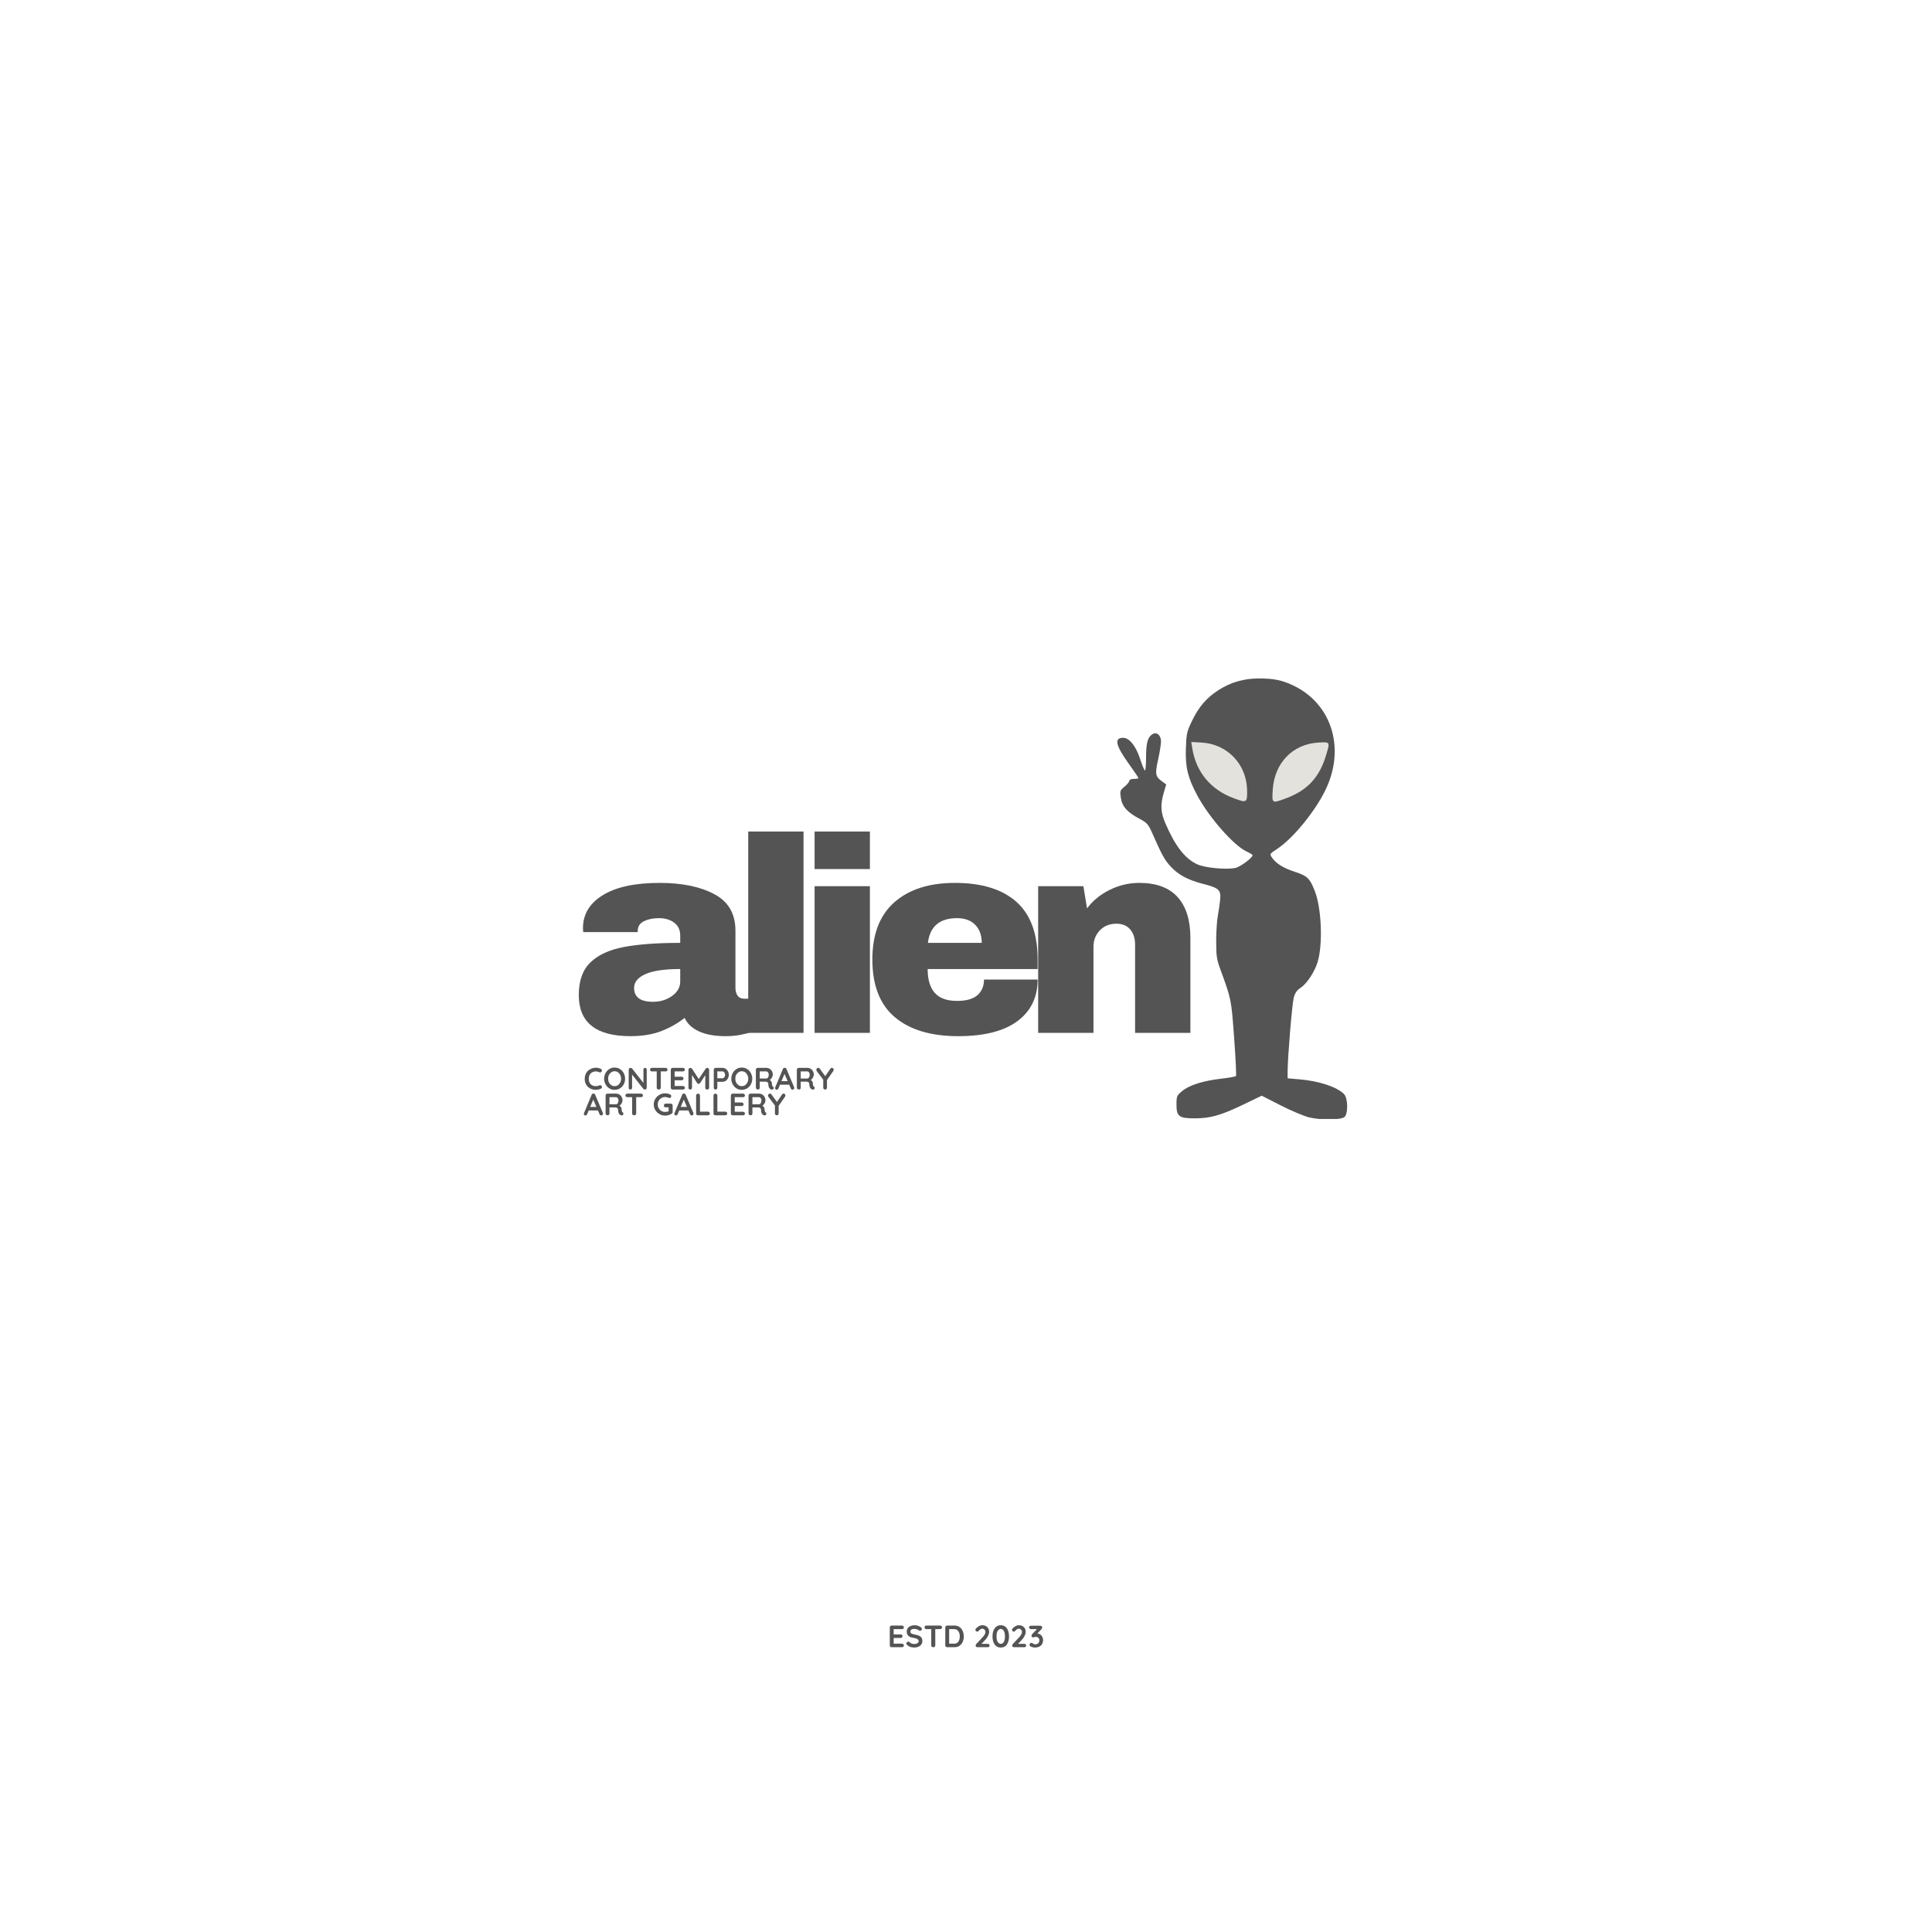 <svg xmlns="http://www.w3.org/2000/svg" xmlns:xlink="http://www.w3.org/1999/xlink" width="500" zoomAndPan="magnify" viewBox="0 0 375 375" height="500" preserveAspectRatio="xMidYMid meet" version="1.0"><defs><g/><clipPath id="352752e75d"><path d="M 216.184 131.688 L 261.934 131.688 L 261.934 217.188 L 216.184 217.188 Z M 216.184 131.688 " clip-rule="nonzero"/></clipPath></defs><g clip-path="url(#352752e75d)"><path fill="#545454" d="M 254.117 216.887 C 253.09 216.633 250.594 215.586 248.57 214.551 L 244.895 212.676 L 241.281 214.418 C 236.992 216.484 234.922 217.07 231.906 217.07 C 228.84 217.07 228.355 216.711 228.355 214.414 C 228.355 212.77 228.414 212.633 229.465 211.766 C 230.848 210.621 233.531 209.773 237.027 209.375 C 238.512 209.207 239.805 208.977 239.898 208.859 C 239.996 208.742 239.836 205.402 239.543 201.434 C 238.984 193.855 239.027 194.07 236.805 187.965 C 236.164 186.207 236.051 185.414 236.062 182.648 C 236.07 180.859 236.199 178.73 236.352 177.918 C 236.504 177.105 236.711 175.711 236.809 174.816 C 237.039 172.754 236.66 172.367 233.605 171.59 C 230.59 170.816 228.73 169.824 227.211 168.176 C 226.035 166.898 225.566 166.043 223.535 161.461 C 222.887 160.004 222.57 159.66 221.223 158.949 C 218.809 157.672 217.809 156.566 217.559 154.883 C 217.352 153.52 217.387 153.41 218.273 152.684 C 218.785 152.262 219.199 151.754 219.199 151.551 C 219.199 151.336 219.57 151.18 220.082 151.18 C 220.57 151.18 220.969 151.105 220.969 151.02 C 220.969 150.93 220.117 149.668 219.074 148.215 C 216.527 144.668 216.215 143.203 218 143.203 C 219.191 143.203 220.461 144.773 221.27 147.238 C 221.633 148.348 222.047 149.387 222.188 149.539 C 222.336 149.703 222.449 148.645 222.453 147.027 C 222.457 144.172 222.754 143.086 223.703 142.492 C 224.441 142.031 225.234 142.609 225.344 143.688 C 225.391 144.168 225.156 145.789 224.82 147.289 C 224.156 150.273 224.23 150.707 225.582 151.691 L 226.359 152.258 L 225.879 153.906 C 225.203 156.234 225.281 157.66 226.203 159.805 C 228.113 164.254 230.047 166.727 232.453 167.793 C 233.941 168.449 237.902 168.828 239.73 168.484 C 240.68 168.305 243.145 166.496 243.121 165.992 C 243.117 165.891 242.598 165.566 241.965 165.277 C 239.484 164.133 234.719 158.723 232.41 154.43 C 230.559 150.992 230.051 148.914 230.176 145.32 C 230.277 142.418 230.371 141.992 231.352 139.953 C 232.672 137.211 234.164 135.469 236.449 133.988 C 238.879 132.418 241.449 131.676 244.418 131.688 C 247.25 131.695 248.844 132.02 250.973 133.027 C 258.602 136.637 261.246 145.457 257.141 153.602 C 255 157.844 250.82 162.879 247.824 164.82 C 246.465 165.703 246.43 165.758 246.863 166.418 C 247.625 167.578 249.102 168.504 251.359 169.23 C 253.734 169.996 254.23 170.473 255.195 172.922 C 256.523 176.297 256.797 183.387 255.727 186.797 C 255.117 188.738 253.633 190.957 252.406 191.762 C 251.695 192.227 251.348 192.75 251.105 193.707 C 250.781 194.992 249.934 205.262 249.926 207.941 L 249.926 209.301 L 252.168 209.492 C 256.02 209.816 259.465 210.949 260.871 212.355 C 261.641 213.125 261.703 216.195 260.961 216.812 C 260.262 217.395 256.363 217.434 254.117 216.887 Z M 254.117 216.887 " fill-opacity="1" fill-rule="nonzero"/></g><path fill="#e4e2dd" d="M 242.059 153.344 C 241.965 148.34 238.219 144.422 233.262 144.133 L 231.223 144.016 L 231.418 145.23 C 232.156 149.848 234.977 153.258 239.434 154.922 C 242.012 155.887 242.102 155.832 242.059 153.344 Z M 249.547 154.98 C 253.785 153.41 256.117 150.895 257.426 146.473 C 258.168 143.973 258.191 144.004 255.898 144.133 C 250.902 144.418 247.355 148.094 247.035 153.32 C 246.871 155.98 246.859 155.973 249.547 154.977 Z M 249.547 154.98 " fill-opacity="1" fill-rule="nonzero"/><g fill="#545454" fill-opacity="1"><g transform="translate(110.733, 200.479)"><g><path d="M 17.297 -29.109 C 21.648 -29.109 25.191 -28.379 27.922 -26.922 C 30.648 -25.473 32.016 -23.113 32.016 -19.844 L 32.016 -8.734 C 32.016 -8.117 32.156 -7.613 32.438 -7.219 C 32.727 -6.82 33.164 -6.625 33.75 -6.625 L 35.688 -6.625 L 35.688 -0.438 C 35.582 -0.363 35.301 -0.242 34.844 -0.078 C 34.395 0.078 33.758 0.234 32.938 0.391 C 32.113 0.555 31.16 0.641 30.078 0.641 C 27.992 0.641 26.273 0.328 24.922 -0.297 C 23.578 -0.922 22.656 -1.789 22.156 -2.906 C 20.789 -1.832 19.266 -0.973 17.578 -0.328 C 15.891 0.316 13.91 0.641 11.641 0.641 C 4.953 0.641 1.609 -2.016 1.609 -7.328 C 1.609 -10.098 2.352 -12.207 3.844 -13.656 C 5.344 -15.113 7.492 -16.113 10.297 -16.656 C 13.098 -17.195 16.766 -17.469 21.297 -17.469 L 21.297 -18.859 C 21.297 -19.973 20.906 -20.816 20.125 -21.391 C 19.352 -21.973 18.359 -22.266 17.141 -22.266 C 16.023 -22.266 15.062 -22.066 14.25 -21.672 C 13.445 -21.273 13.047 -20.645 13.047 -19.781 L 13.047 -19.562 L 2.484 -19.562 C 2.441 -19.75 2.422 -20.004 2.422 -20.328 C 2.422 -23.016 3.707 -25.148 6.281 -26.734 C 8.852 -28.316 12.523 -29.109 17.297 -29.109 Z M 21.297 -12.391 C 18.234 -12.391 15.973 -12.055 14.516 -11.391 C 13.066 -10.734 12.344 -9.848 12.344 -8.734 C 12.344 -6.93 13.566 -6.031 16.016 -6.031 C 17.41 -6.031 18.641 -6.406 19.703 -7.156 C 20.766 -7.914 21.297 -8.852 21.297 -9.969 Z M 21.297 -12.391 "/></g></g></g><g fill="#545454" fill-opacity="1"><g transform="translate(141.62, 200.479)"><g><path d="M 3.609 0 L 3.609 -39.078 L 14.344 -39.078 L 14.344 0 Z M 3.609 0 "/></g></g></g><g fill="#545454" fill-opacity="1"><g transform="translate(154.503, 200.479)"><g><path d="M 3.609 -31.797 L 3.609 -39.078 L 14.344 -39.078 L 14.344 -31.797 Z M 3.609 0 L 3.609 -28.469 L 14.344 -28.469 L 14.344 0 Z M 3.609 0 "/></g></g></g><g fill="#545454" fill-opacity="1"><g transform="translate(167.386, 200.479)"><g><path d="M 17.953 -29.109 C 23.16 -29.109 27.141 -27.883 29.891 -25.438 C 32.641 -23 34.016 -19.266 34.016 -14.234 L 34.016 -12.391 L 12.672 -12.391 C 12.672 -10.348 13.129 -8.805 14.047 -7.766 C 14.961 -6.723 16.406 -6.203 18.375 -6.203 C 20.176 -6.203 21.5 -6.578 22.344 -7.328 C 23.188 -8.086 23.609 -9.094 23.609 -10.344 L 34.016 -10.344 C 34.016 -6.895 32.703 -4.203 30.078 -2.266 C 27.453 -0.328 23.625 0.641 18.594 0.641 C 13.312 0.641 9.211 -0.586 6.297 -3.047 C 3.391 -5.504 1.938 -9.234 1.938 -14.234 C 1.938 -19.117 3.352 -22.816 6.188 -25.328 C 9.031 -27.848 12.953 -29.109 17.953 -29.109 Z M 18.375 -22.266 C 15 -22.266 13.113 -20.664 12.719 -17.469 L 23.172 -17.469 C 23.172 -18.938 22.75 -20.102 21.906 -20.969 C 21.062 -21.832 19.883 -22.266 18.375 -22.266 Z M 18.375 -22.266 "/></g></g></g><g fill="#545454" fill-opacity="1"><g transform="translate(198.273, 200.479)"><g><path d="M 22.859 -29.109 C 26.16 -29.109 28.641 -28.191 30.297 -26.359 C 31.953 -24.523 32.781 -21.883 32.781 -18.438 L 32.781 0 L 22.047 0 L 22.047 -17.141 C 22.047 -18.359 21.727 -19.336 21.094 -20.078 C 20.469 -20.816 19.582 -21.188 18.438 -21.188 C 17.102 -21.188 16.023 -20.754 15.203 -19.891 C 14.379 -19.023 13.969 -17.961 13.969 -16.703 L 13.969 0 L 3.234 0 L 3.234 -28.469 L 12.016 -28.469 L 12.719 -24.156 C 13.832 -25.656 15.297 -26.852 17.109 -27.75 C 18.93 -28.656 20.848 -29.109 22.859 -29.109 Z M 22.859 -29.109 "/></g></g></g><g fill="#545454" fill-opacity="1"><g transform="translate(113.261, 211.477)"><g><path d="M 3.391 -4 C 3.492 -3.945 3.551 -3.863 3.562 -3.75 C 3.582 -3.633 3.555 -3.531 3.484 -3.438 C 3.43 -3.375 3.363 -3.336 3.281 -3.328 C 3.195 -3.316 3.113 -3.332 3.031 -3.375 C 2.938 -3.414 2.836 -3.445 2.734 -3.469 C 2.629 -3.5 2.52 -3.516 2.406 -3.516 C 2.188 -3.516 1.988 -3.477 1.812 -3.406 C 1.645 -3.344 1.5 -3.242 1.375 -3.109 C 1.258 -2.984 1.172 -2.832 1.109 -2.656 C 1.047 -2.488 1.016 -2.301 1.016 -2.094 C 1.016 -1.852 1.051 -1.641 1.125 -1.453 C 1.195 -1.273 1.297 -1.125 1.422 -1 C 1.547 -0.883 1.691 -0.797 1.859 -0.734 C 2.023 -0.68 2.207 -0.656 2.406 -0.656 C 2.508 -0.656 2.613 -0.664 2.719 -0.688 C 2.832 -0.707 2.938 -0.742 3.031 -0.797 C 3.113 -0.836 3.195 -0.852 3.281 -0.844 C 3.363 -0.832 3.43 -0.789 3.484 -0.719 C 3.566 -0.613 3.598 -0.508 3.578 -0.406 C 3.555 -0.301 3.492 -0.223 3.391 -0.172 C 3.285 -0.117 3.176 -0.078 3.062 -0.047 C 2.957 -0.016 2.848 0.008 2.734 0.031 C 2.629 0.051 2.52 0.062 2.406 0.062 C 2.113 0.062 1.836 0.016 1.578 -0.078 C 1.316 -0.172 1.086 -0.305 0.891 -0.484 C 0.691 -0.66 0.531 -0.883 0.406 -1.156 C 0.289 -1.426 0.234 -1.738 0.234 -2.094 C 0.234 -2.406 0.285 -2.691 0.391 -2.953 C 0.504 -3.211 0.656 -3.438 0.844 -3.625 C 1.039 -3.812 1.27 -3.957 1.531 -4.062 C 1.801 -4.176 2.094 -4.234 2.406 -4.234 C 2.57 -4.234 2.738 -4.211 2.906 -4.172 C 3.082 -4.129 3.242 -4.07 3.391 -4 Z M 3.391 -4 "/></g></g></g><g fill="#545454" fill-opacity="1"><g transform="translate(117.023, 211.477)"><g><path d="M 4.312 -2.094 C 4.312 -1.801 4.258 -1.523 4.156 -1.266 C 4.062 -1.004 3.922 -0.773 3.734 -0.578 C 3.555 -0.379 3.344 -0.223 3.094 -0.109 C 2.844 0.004 2.57 0.062 2.281 0.062 C 1.977 0.062 1.703 0.004 1.453 -0.109 C 1.211 -0.223 1 -0.379 0.812 -0.578 C 0.633 -0.773 0.492 -1.004 0.391 -1.266 C 0.285 -1.523 0.234 -1.801 0.234 -2.094 C 0.234 -2.395 0.285 -2.676 0.391 -2.938 C 0.492 -3.195 0.633 -3.426 0.812 -3.625 C 1 -3.82 1.211 -3.977 1.453 -4.094 C 1.703 -4.207 1.977 -4.266 2.281 -4.266 C 2.57 -4.266 2.844 -4.207 3.094 -4.094 C 3.344 -3.977 3.555 -3.82 3.734 -3.625 C 3.922 -3.426 4.062 -3.195 4.156 -2.938 C 4.258 -2.676 4.312 -2.395 4.312 -2.094 Z M 3.531 -2.094 C 3.531 -2.363 3.473 -2.609 3.359 -2.828 C 3.254 -3.047 3.109 -3.219 2.922 -3.344 C 2.734 -3.477 2.52 -3.547 2.281 -3.547 C 2.031 -3.547 1.812 -3.477 1.625 -3.344 C 1.438 -3.219 1.285 -3.047 1.172 -2.828 C 1.066 -2.617 1.016 -2.375 1.016 -2.094 C 1.016 -1.832 1.066 -1.594 1.172 -1.375 C 1.285 -1.156 1.438 -0.977 1.625 -0.844 C 1.812 -0.719 2.031 -0.656 2.281 -0.656 C 2.52 -0.656 2.734 -0.719 2.922 -0.844 C 3.109 -0.977 3.254 -1.156 3.359 -1.375 C 3.473 -1.594 3.531 -1.832 3.531 -2.094 Z M 3.531 -2.094 "/></g></g></g><g fill="#545454" fill-opacity="1"><g transform="translate(121.577, 211.477)"><g><path d="M 3.641 -4.203 C 3.734 -4.203 3.805 -4.172 3.859 -4.109 C 3.922 -4.047 3.953 -3.961 3.953 -3.859 L 3.953 -0.359 C 3.953 -0.254 3.914 -0.164 3.844 -0.094 C 3.781 -0.031 3.695 0 3.594 0 C 3.539 0 3.488 -0.004 3.438 -0.016 C 3.383 -0.035 3.344 -0.066 3.312 -0.109 L 0.953 -3.094 L 1.109 -3.188 L 1.109 -0.344 C 1.109 -0.238 1.078 -0.156 1.016 -0.094 C 0.953 -0.031 0.875 0 0.781 0 C 0.676 0 0.594 -0.031 0.531 -0.094 C 0.477 -0.156 0.453 -0.238 0.453 -0.344 L 0.453 -3.828 C 0.453 -3.93 0.484 -4.02 0.547 -4.094 C 0.617 -4.164 0.707 -4.203 0.812 -4.203 C 0.875 -4.203 0.93 -4.191 0.984 -4.172 C 1.047 -4.148 1.094 -4.113 1.125 -4.062 L 3.406 -1.156 L 3.312 -1.078 L 3.312 -3.859 C 3.312 -3.961 3.336 -4.047 3.391 -4.109 C 3.453 -4.172 3.535 -4.203 3.641 -4.203 Z M 3.641 -4.203 "/></g></g></g><g fill="#545454" fill-opacity="1"><g transform="translate(125.987, 211.477)"><g><path d="M 1.875 0 C 1.758 0 1.664 -0.031 1.594 -0.094 C 1.52 -0.164 1.484 -0.254 1.484 -0.359 L 1.484 -3.844 L 2.266 -3.844 L 2.266 -0.359 C 2.266 -0.254 2.227 -0.164 2.156 -0.094 C 2.082 -0.031 1.988 0 1.875 0 Z M 0.547 -3.516 C 0.441 -3.516 0.352 -3.547 0.281 -3.609 C 0.219 -3.672 0.188 -3.754 0.188 -3.859 C 0.188 -3.961 0.219 -4.047 0.281 -4.109 C 0.352 -4.172 0.441 -4.203 0.547 -4.203 L 3.203 -4.203 C 3.305 -4.203 3.395 -4.172 3.469 -4.109 C 3.539 -4.047 3.578 -3.961 3.578 -3.859 C 3.578 -3.754 3.539 -3.672 3.469 -3.609 C 3.395 -3.547 3.305 -3.516 3.203 -3.516 Z M 0.547 -3.516 "/></g></g></g><g fill="#545454" fill-opacity="1"><g transform="translate(129.743, 211.477)"><g><path d="M 0.812 -4.203 L 2.828 -4.203 C 2.93 -4.203 3.016 -4.164 3.078 -4.094 C 3.148 -4.031 3.188 -3.945 3.188 -3.844 C 3.188 -3.75 3.148 -3.672 3.078 -3.609 C 3.016 -3.547 2.93 -3.516 2.828 -3.516 L 1.141 -3.516 L 1.203 -3.609 L 1.203 -2.438 L 1.156 -2.484 L 2.562 -2.484 C 2.664 -2.484 2.75 -2.453 2.812 -2.391 C 2.883 -2.328 2.922 -2.242 2.922 -2.141 C 2.922 -2.035 2.883 -1.953 2.812 -1.891 C 2.75 -1.828 2.664 -1.797 2.562 -1.797 L 1.172 -1.797 L 1.203 -1.844 L 1.203 -0.641 L 1.156 -0.688 L 2.828 -0.688 C 2.93 -0.688 3.016 -0.648 3.078 -0.578 C 3.148 -0.516 3.188 -0.438 3.188 -0.344 C 3.188 -0.238 3.148 -0.156 3.078 -0.094 C 3.016 -0.031 2.93 0 2.828 0 L 0.812 0 C 0.707 0 0.617 -0.031 0.547 -0.094 C 0.484 -0.164 0.453 -0.254 0.453 -0.359 L 0.453 -3.828 C 0.453 -3.93 0.484 -4.02 0.547 -4.094 C 0.617 -4.164 0.707 -4.203 0.812 -4.203 Z M 0.812 -4.203 "/></g></g></g><g fill="#545454" fill-opacity="1"><g transform="translate(133.175, 211.477)"><g><path d="M 0.828 -4.203 C 0.879 -4.203 0.938 -4.188 1 -4.156 C 1.062 -4.125 1.109 -4.086 1.141 -4.047 L 2.609 -1.797 L 2.297 -1.812 L 3.797 -4.047 C 3.867 -4.148 3.969 -4.203 4.094 -4.203 C 4.188 -4.203 4.27 -4.164 4.344 -4.094 C 4.426 -4.031 4.469 -3.945 4.469 -3.844 L 4.469 -0.359 C 4.469 -0.254 4.43 -0.164 4.359 -0.094 C 4.297 -0.031 4.207 0 4.094 0 C 3.977 0 3.883 -0.031 3.812 -0.094 C 3.75 -0.164 3.719 -0.254 3.719 -0.359 L 3.719 -3.188 L 3.953 -3.141 L 2.719 -1.266 C 2.688 -1.223 2.645 -1.188 2.594 -1.156 C 2.539 -1.125 2.484 -1.109 2.422 -1.109 C 2.367 -1.109 2.316 -1.125 2.266 -1.156 C 2.211 -1.188 2.164 -1.223 2.125 -1.266 L 0.984 -3.078 L 1.141 -3.406 L 1.141 -0.359 C 1.141 -0.254 1.109 -0.164 1.047 -0.094 C 0.984 -0.031 0.898 0 0.797 0 C 0.691 0 0.609 -0.031 0.547 -0.094 C 0.484 -0.164 0.453 -0.254 0.453 -0.359 L 0.453 -3.844 C 0.453 -3.938 0.488 -4.02 0.562 -4.094 C 0.633 -4.164 0.723 -4.203 0.828 -4.203 Z M 0.828 -4.203 "/></g></g></g><g fill="#545454" fill-opacity="1"><g transform="translate(138.089, 211.477)"><g><path d="M 2.188 -4.203 C 2.395 -4.203 2.586 -4.141 2.766 -4.016 C 2.953 -3.898 3.098 -3.738 3.203 -3.531 C 3.316 -3.332 3.375 -3.102 3.375 -2.844 C 3.375 -2.602 3.316 -2.379 3.203 -2.172 C 3.098 -1.961 2.953 -1.797 2.766 -1.672 C 2.586 -1.555 2.395 -1.5 2.188 -1.5 L 1.078 -1.5 L 1.141 -1.609 L 1.141 -0.359 C 1.141 -0.254 1.109 -0.164 1.047 -0.094 C 0.984 -0.031 0.898 0 0.797 0 C 0.691 0 0.609 -0.031 0.547 -0.094 C 0.484 -0.164 0.453 -0.254 0.453 -0.359 L 0.453 -3.828 C 0.453 -3.93 0.484 -4.02 0.547 -4.094 C 0.617 -4.164 0.707 -4.203 0.812 -4.203 Z M 2.188 -2.188 C 2.258 -2.188 2.332 -2.219 2.406 -2.281 C 2.477 -2.344 2.535 -2.426 2.578 -2.531 C 2.629 -2.633 2.656 -2.738 2.656 -2.844 C 2.656 -2.969 2.629 -3.078 2.578 -3.172 C 2.535 -3.273 2.477 -3.359 2.406 -3.422 C 2.332 -3.484 2.258 -3.516 2.188 -3.516 L 1.062 -3.516 L 1.141 -3.625 L 1.141 -2.094 L 1.078 -2.188 Z M 2.188 -2.188 "/></g></g></g><g fill="#545454" fill-opacity="1"><g transform="translate(141.707, 211.477)"><g><path d="M 4.312 -2.094 C 4.312 -1.801 4.258 -1.523 4.156 -1.266 C 4.062 -1.004 3.922 -0.773 3.734 -0.578 C 3.555 -0.379 3.344 -0.223 3.094 -0.109 C 2.844 0.004 2.57 0.062 2.281 0.062 C 1.977 0.062 1.703 0.004 1.453 -0.109 C 1.211 -0.223 1 -0.379 0.812 -0.578 C 0.633 -0.773 0.492 -1.004 0.391 -1.266 C 0.285 -1.523 0.234 -1.801 0.234 -2.094 C 0.234 -2.395 0.285 -2.676 0.391 -2.938 C 0.492 -3.195 0.633 -3.426 0.812 -3.625 C 1 -3.82 1.211 -3.977 1.453 -4.094 C 1.703 -4.207 1.977 -4.266 2.281 -4.266 C 2.57 -4.266 2.844 -4.207 3.094 -4.094 C 3.344 -3.977 3.555 -3.82 3.734 -3.625 C 3.922 -3.426 4.062 -3.195 4.156 -2.938 C 4.258 -2.676 4.312 -2.395 4.312 -2.094 Z M 3.531 -2.094 C 3.531 -2.363 3.473 -2.609 3.359 -2.828 C 3.254 -3.047 3.109 -3.219 2.922 -3.344 C 2.734 -3.477 2.52 -3.547 2.281 -3.547 C 2.031 -3.547 1.812 -3.477 1.625 -3.344 C 1.438 -3.219 1.285 -3.047 1.172 -2.828 C 1.066 -2.617 1.016 -2.375 1.016 -2.094 C 1.016 -1.832 1.066 -1.594 1.172 -1.375 C 1.285 -1.156 1.438 -0.977 1.625 -0.844 C 1.812 -0.719 2.031 -0.656 2.281 -0.656 C 2.52 -0.656 2.734 -0.719 2.922 -0.844 C 3.109 -0.977 3.254 -1.156 3.359 -1.375 C 3.473 -1.594 3.531 -1.832 3.531 -2.094 Z M 3.531 -2.094 "/></g></g></g><g fill="#545454" fill-opacity="1"><g transform="translate(146.261, 211.477)"><g><path d="M 0.875 0 C 0.77 0 0.672 -0.031 0.578 -0.094 C 0.492 -0.164 0.453 -0.254 0.453 -0.359 L 0.453 -3.828 C 0.453 -3.93 0.484 -4.02 0.547 -4.094 C 0.617 -4.164 0.707 -4.203 0.812 -4.203 L 2.547 -4.203 C 2.754 -4.203 2.945 -4.145 3.125 -4.031 C 3.312 -3.926 3.457 -3.773 3.562 -3.578 C 3.676 -3.379 3.734 -3.156 3.734 -2.906 C 3.734 -2.758 3.703 -2.613 3.641 -2.469 C 3.578 -2.32 3.492 -2.191 3.391 -2.078 C 3.285 -1.961 3.164 -1.875 3.031 -1.812 L 3.047 -1.938 C 3.148 -1.883 3.238 -1.816 3.312 -1.734 C 3.395 -1.648 3.457 -1.562 3.5 -1.469 C 3.539 -1.375 3.562 -1.27 3.562 -1.156 C 3.582 -1.062 3.594 -0.973 3.594 -0.891 C 3.602 -0.816 3.617 -0.754 3.641 -0.703 C 3.66 -0.648 3.695 -0.613 3.75 -0.594 C 3.832 -0.539 3.883 -0.461 3.906 -0.359 C 3.926 -0.266 3.906 -0.18 3.844 -0.109 C 3.801 -0.055 3.742 -0.02 3.672 0 C 3.598 0.008 3.523 0.008 3.453 0 C 3.391 -0.02 3.336 -0.039 3.297 -0.062 C 3.234 -0.102 3.164 -0.16 3.094 -0.234 C 3.031 -0.316 2.977 -0.422 2.938 -0.547 C 2.895 -0.68 2.875 -0.852 2.875 -1.062 C 2.875 -1.125 2.859 -1.188 2.828 -1.25 C 2.805 -1.312 2.77 -1.363 2.719 -1.406 C 2.676 -1.445 2.617 -1.477 2.547 -1.5 C 2.484 -1.52 2.41 -1.531 2.328 -1.531 L 1.109 -1.531 L 1.203 -1.672 L 1.203 -0.359 C 1.203 -0.254 1.172 -0.164 1.109 -0.094 C 1.055 -0.031 0.977 0 0.875 0 Z M 1.109 -2.141 L 2.516 -2.141 C 2.586 -2.141 2.656 -2.172 2.719 -2.234 C 2.789 -2.305 2.848 -2.398 2.891 -2.516 C 2.93 -2.629 2.953 -2.754 2.953 -2.891 C 2.953 -3.066 2.906 -3.211 2.812 -3.328 C 2.719 -3.453 2.617 -3.516 2.516 -3.516 L 1.125 -3.516 L 1.203 -3.703 L 1.203 -2 Z M 1.109 -2.141 "/></g></g></g><g fill="#545454" fill-opacity="1"><g transform="translate(150.383, 211.477)"><g><path d="M 1.984 -3.266 L 0.703 -0.203 C 0.672 -0.129 0.625 -0.07 0.562 -0.031 C 0.508 0.008 0.445 0.031 0.375 0.031 C 0.27 0.031 0.191 0 0.141 -0.062 C 0.086 -0.125 0.062 -0.195 0.062 -0.281 C 0.062 -0.32 0.066 -0.359 0.078 -0.391 L 1.578 -3.984 C 1.609 -4.066 1.656 -4.129 1.719 -4.172 C 1.781 -4.211 1.852 -4.227 1.938 -4.219 C 2.008 -4.219 2.07 -4.195 2.125 -4.156 C 2.188 -4.113 2.234 -4.055 2.266 -3.984 L 3.75 -0.469 C 3.77 -0.414 3.781 -0.367 3.781 -0.328 C 3.781 -0.211 3.742 -0.125 3.672 -0.062 C 3.598 0 3.52 0.031 3.438 0.031 C 3.363 0.031 3.297 0.008 3.234 -0.031 C 3.18 -0.082 3.141 -0.145 3.109 -0.219 L 1.812 -3.219 Z M 0.875 -0.938 L 1.219 -1.625 L 2.828 -1.625 L 2.953 -0.938 Z M 0.875 -0.938 "/></g></g></g><g fill="#545454" fill-opacity="1"><g transform="translate(154.217, 211.477)"><g><path d="M 0.875 0 C 0.77 0 0.672 -0.031 0.578 -0.094 C 0.492 -0.164 0.453 -0.254 0.453 -0.359 L 0.453 -3.828 C 0.453 -3.93 0.484 -4.02 0.547 -4.094 C 0.617 -4.164 0.707 -4.203 0.812 -4.203 L 2.547 -4.203 C 2.754 -4.203 2.945 -4.145 3.125 -4.031 C 3.312 -3.926 3.457 -3.773 3.562 -3.578 C 3.676 -3.379 3.734 -3.156 3.734 -2.906 C 3.734 -2.758 3.703 -2.613 3.641 -2.469 C 3.578 -2.32 3.492 -2.191 3.391 -2.078 C 3.285 -1.961 3.164 -1.875 3.031 -1.812 L 3.047 -1.938 C 3.148 -1.883 3.238 -1.816 3.312 -1.734 C 3.395 -1.648 3.457 -1.562 3.5 -1.469 C 3.539 -1.375 3.562 -1.27 3.562 -1.156 C 3.582 -1.062 3.594 -0.973 3.594 -0.891 C 3.602 -0.816 3.617 -0.754 3.641 -0.703 C 3.66 -0.648 3.695 -0.613 3.75 -0.594 C 3.832 -0.539 3.883 -0.461 3.906 -0.359 C 3.926 -0.266 3.906 -0.18 3.844 -0.109 C 3.801 -0.055 3.742 -0.02 3.672 0 C 3.598 0.008 3.523 0.008 3.453 0 C 3.391 -0.02 3.336 -0.039 3.297 -0.062 C 3.234 -0.102 3.164 -0.16 3.094 -0.234 C 3.031 -0.316 2.977 -0.422 2.938 -0.547 C 2.895 -0.68 2.875 -0.852 2.875 -1.062 C 2.875 -1.125 2.859 -1.188 2.828 -1.25 C 2.805 -1.312 2.77 -1.363 2.719 -1.406 C 2.676 -1.445 2.617 -1.477 2.547 -1.5 C 2.484 -1.52 2.41 -1.531 2.328 -1.531 L 1.109 -1.531 L 1.203 -1.672 L 1.203 -0.359 C 1.203 -0.254 1.172 -0.164 1.109 -0.094 C 1.055 -0.031 0.977 0 0.875 0 Z M 1.109 -2.141 L 2.516 -2.141 C 2.586 -2.141 2.656 -2.172 2.719 -2.234 C 2.789 -2.305 2.848 -2.398 2.891 -2.516 C 2.93 -2.629 2.953 -2.754 2.953 -2.891 C 2.953 -3.066 2.906 -3.211 2.812 -3.328 C 2.719 -3.453 2.617 -3.516 2.516 -3.516 L 1.125 -3.516 L 1.203 -3.703 L 1.203 -2 Z M 1.109 -2.141 "/></g></g></g><g fill="#545454" fill-opacity="1"><g transform="translate(158.339, 211.477)"><g><path d="M 3.125 -4.219 C 3.219 -4.219 3.301 -4.18 3.375 -4.109 C 3.445 -4.047 3.484 -3.957 3.484 -3.844 C 3.484 -3.812 3.477 -3.773 3.469 -3.734 C 3.457 -3.691 3.441 -3.656 3.422 -3.625 L 2.062 -1.672 L 2.172 -2.094 L 2.172 -0.359 C 2.172 -0.254 2.133 -0.164 2.062 -0.094 C 1.988 -0.031 1.906 0 1.812 0 C 1.719 0 1.633 -0.031 1.562 -0.094 C 1.488 -0.164 1.453 -0.254 1.453 -0.359 L 1.453 -2.047 L 1.5 -1.844 L 0.203 -3.562 C 0.172 -3.613 0.145 -3.664 0.125 -3.719 C 0.113 -3.77 0.109 -3.816 0.109 -3.859 C 0.109 -3.961 0.148 -4.047 0.234 -4.109 C 0.316 -4.18 0.398 -4.219 0.484 -4.219 C 0.598 -4.219 0.695 -4.16 0.781 -4.047 L 1.938 -2.453 L 1.766 -2.484 L 2.828 -4.031 C 2.91 -4.156 3.008 -4.219 3.125 -4.219 Z M 3.125 -4.219 "/></g></g></g><g fill="#545454" fill-opacity="1"><g transform="translate(113.261, 216.477)"><g><path d="M 1.984 -3.266 L 0.703 -0.203 C 0.672 -0.129 0.625 -0.07 0.562 -0.031 C 0.508 0.008 0.445 0.031 0.375 0.031 C 0.27 0.031 0.191 0 0.141 -0.062 C 0.086 -0.125 0.062 -0.195 0.062 -0.281 C 0.062 -0.32 0.066 -0.359 0.078 -0.391 L 1.578 -3.984 C 1.609 -4.066 1.656 -4.129 1.719 -4.172 C 1.781 -4.211 1.852 -4.227 1.938 -4.219 C 2.008 -4.219 2.07 -4.195 2.125 -4.156 C 2.188 -4.113 2.234 -4.055 2.266 -3.984 L 3.75 -0.469 C 3.77 -0.414 3.781 -0.367 3.781 -0.328 C 3.781 -0.211 3.742 -0.125 3.672 -0.062 C 3.598 0 3.52 0.031 3.438 0.031 C 3.363 0.031 3.297 0.008 3.234 -0.031 C 3.18 -0.082 3.141 -0.145 3.109 -0.219 L 1.812 -3.219 Z M 0.875 -0.938 L 1.219 -1.625 L 2.828 -1.625 L 2.953 -0.938 Z M 0.875 -0.938 "/></g></g></g><g fill="#545454" fill-opacity="1"><g transform="translate(117.095, 216.477)"><g><path d="M 0.875 0 C 0.77 0 0.672 -0.031 0.578 -0.094 C 0.492 -0.164 0.453 -0.254 0.453 -0.359 L 0.453 -3.828 C 0.453 -3.93 0.484 -4.02 0.547 -4.094 C 0.617 -4.164 0.707 -4.203 0.812 -4.203 L 2.547 -4.203 C 2.754 -4.203 2.945 -4.145 3.125 -4.031 C 3.312 -3.926 3.457 -3.773 3.562 -3.578 C 3.676 -3.379 3.734 -3.156 3.734 -2.906 C 3.734 -2.758 3.703 -2.613 3.641 -2.469 C 3.578 -2.32 3.492 -2.191 3.391 -2.078 C 3.285 -1.961 3.164 -1.875 3.031 -1.812 L 3.047 -1.938 C 3.148 -1.883 3.238 -1.816 3.312 -1.734 C 3.395 -1.648 3.457 -1.562 3.5 -1.469 C 3.539 -1.375 3.562 -1.27 3.562 -1.156 C 3.582 -1.062 3.594 -0.973 3.594 -0.891 C 3.602 -0.816 3.617 -0.754 3.641 -0.703 C 3.66 -0.648 3.695 -0.613 3.75 -0.594 C 3.832 -0.539 3.883 -0.461 3.906 -0.359 C 3.926 -0.266 3.906 -0.18 3.844 -0.109 C 3.801 -0.055 3.742 -0.02 3.672 0 C 3.598 0.008 3.523 0.008 3.453 0 C 3.391 -0.02 3.336 -0.039 3.297 -0.062 C 3.234 -0.102 3.164 -0.16 3.094 -0.234 C 3.031 -0.316 2.977 -0.422 2.938 -0.547 C 2.895 -0.68 2.875 -0.852 2.875 -1.062 C 2.875 -1.125 2.859 -1.188 2.828 -1.25 C 2.805 -1.312 2.77 -1.363 2.719 -1.406 C 2.676 -1.445 2.617 -1.477 2.547 -1.5 C 2.484 -1.52 2.41 -1.531 2.328 -1.531 L 1.109 -1.531 L 1.203 -1.672 L 1.203 -0.359 C 1.203 -0.254 1.172 -0.164 1.109 -0.094 C 1.055 -0.031 0.977 0 0.875 0 Z M 1.109 -2.141 L 2.516 -2.141 C 2.586 -2.141 2.656 -2.172 2.719 -2.234 C 2.789 -2.305 2.848 -2.398 2.891 -2.516 C 2.93 -2.629 2.953 -2.754 2.953 -2.891 C 2.953 -3.066 2.906 -3.211 2.812 -3.328 C 2.719 -3.453 2.617 -3.516 2.516 -3.516 L 1.125 -3.516 L 1.203 -3.703 L 1.203 -2 Z M 1.109 -2.141 "/></g></g></g><g fill="#545454" fill-opacity="1"><g transform="translate(121.217, 216.477)"><g><path d="M 1.875 0 C 1.758 0 1.664 -0.031 1.594 -0.094 C 1.52 -0.164 1.484 -0.254 1.484 -0.359 L 1.484 -3.844 L 2.266 -3.844 L 2.266 -0.359 C 2.266 -0.254 2.227 -0.164 2.156 -0.094 C 2.082 -0.031 1.988 0 1.875 0 Z M 0.547 -3.516 C 0.441 -3.516 0.352 -3.547 0.281 -3.609 C 0.219 -3.672 0.188 -3.754 0.188 -3.859 C 0.188 -3.961 0.219 -4.047 0.281 -4.109 C 0.352 -4.172 0.441 -4.203 0.547 -4.203 L 3.203 -4.203 C 3.305 -4.203 3.395 -4.172 3.469 -4.109 C 3.539 -4.047 3.578 -3.961 3.578 -3.859 C 3.578 -3.754 3.539 -3.672 3.469 -3.609 C 3.395 -3.547 3.305 -3.516 3.203 -3.516 Z M 0.547 -3.516 "/></g></g></g><g fill="#545454" fill-opacity="1"><g transform="translate(124.973, 216.477)"><g/></g></g><g fill="#545454" fill-opacity="1"><g transform="translate(126.653, 216.477)"><g><path d="M 2.438 0.062 C 2.125 0.062 1.836 0.004 1.578 -0.109 C 1.316 -0.223 1.082 -0.379 0.875 -0.578 C 0.676 -0.773 0.52 -1.004 0.406 -1.266 C 0.289 -1.523 0.234 -1.801 0.234 -2.094 C 0.234 -2.395 0.289 -2.676 0.406 -2.938 C 0.52 -3.195 0.676 -3.426 0.875 -3.625 C 1.082 -3.82 1.316 -3.977 1.578 -4.094 C 1.836 -4.207 2.125 -4.266 2.438 -4.266 C 2.625 -4.266 2.801 -4.242 2.969 -4.203 C 3.145 -4.16 3.312 -4.098 3.469 -4.016 C 3.52 -3.984 3.562 -3.941 3.594 -3.891 C 3.625 -3.836 3.641 -3.781 3.641 -3.719 C 3.641 -3.625 3.609 -3.539 3.547 -3.469 C 3.484 -3.395 3.398 -3.359 3.297 -3.359 C 3.266 -3.359 3.234 -3.359 3.203 -3.359 C 3.172 -3.367 3.141 -3.383 3.109 -3.406 C 3.004 -3.445 2.895 -3.477 2.781 -3.5 C 2.664 -3.531 2.551 -3.547 2.438 -3.547 C 2.176 -3.547 1.938 -3.477 1.719 -3.344 C 1.5 -3.219 1.328 -3.047 1.203 -2.828 C 1.078 -2.609 1.016 -2.363 1.016 -2.094 C 1.016 -1.832 1.078 -1.594 1.203 -1.375 C 1.328 -1.156 1.5 -0.977 1.719 -0.844 C 1.938 -0.719 2.176 -0.656 2.438 -0.656 C 2.551 -0.656 2.68 -0.664 2.828 -0.688 C 2.973 -0.719 3.094 -0.754 3.188 -0.797 L 3.125 -0.609 L 3.125 -1.641 L 3.234 -1.547 L 2.562 -1.547 C 2.457 -1.547 2.367 -1.578 2.297 -1.641 C 2.234 -1.711 2.203 -1.801 2.203 -1.906 C 2.203 -2.008 2.234 -2.094 2.297 -2.156 C 2.367 -2.227 2.457 -2.266 2.562 -2.266 L 3.547 -2.266 C 3.648 -2.266 3.734 -2.227 3.797 -2.156 C 3.867 -2.094 3.906 -2.008 3.906 -1.906 L 3.906 -0.625 C 3.906 -0.551 3.883 -0.488 3.844 -0.438 C 3.812 -0.383 3.77 -0.344 3.719 -0.312 C 3.531 -0.195 3.328 -0.102 3.109 -0.031 C 2.898 0.031 2.676 0.062 2.438 0.062 Z M 2.438 0.062 "/></g></g></g><g fill="#545454" fill-opacity="1"><g transform="translate(130.829, 216.477)"><g><path d="M 1.984 -3.266 L 0.703 -0.203 C 0.672 -0.129 0.625 -0.07 0.562 -0.031 C 0.508 0.008 0.445 0.031 0.375 0.031 C 0.27 0.031 0.191 0 0.141 -0.062 C 0.086 -0.125 0.062 -0.195 0.062 -0.281 C 0.062 -0.32 0.066 -0.359 0.078 -0.391 L 1.578 -3.984 C 1.609 -4.066 1.656 -4.129 1.719 -4.172 C 1.781 -4.211 1.852 -4.227 1.938 -4.219 C 2.008 -4.219 2.07 -4.195 2.125 -4.156 C 2.188 -4.113 2.234 -4.055 2.266 -3.984 L 3.75 -0.469 C 3.77 -0.414 3.781 -0.367 3.781 -0.328 C 3.781 -0.211 3.742 -0.125 3.672 -0.062 C 3.598 0 3.52 0.031 3.438 0.031 C 3.363 0.031 3.297 0.008 3.234 -0.031 C 3.18 -0.082 3.141 -0.145 3.109 -0.219 L 1.812 -3.219 Z M 0.875 -0.938 L 1.219 -1.625 L 2.828 -1.625 L 2.953 -0.938 Z M 0.875 -0.938 "/></g></g></g><g fill="#545454" fill-opacity="1"><g transform="translate(134.663, 216.477)"><g><path d="M 2.766 -0.703 C 2.867 -0.703 2.953 -0.664 3.016 -0.594 C 3.086 -0.531 3.125 -0.445 3.125 -0.344 C 3.125 -0.25 3.086 -0.164 3.016 -0.094 C 2.953 -0.031 2.867 0 2.766 0 L 0.812 0 C 0.707 0 0.617 -0.031 0.547 -0.094 C 0.484 -0.164 0.453 -0.254 0.453 -0.359 L 0.453 -3.828 C 0.453 -3.93 0.488 -4.02 0.562 -4.094 C 0.633 -4.164 0.723 -4.203 0.828 -4.203 C 0.93 -4.203 1.02 -4.164 1.094 -4.094 C 1.164 -4.02 1.203 -3.93 1.203 -3.828 L 1.203 -0.594 L 1.062 -0.703 Z M 2.766 -0.703 "/></g></g></g><g fill="#545454" fill-opacity="1"><g transform="translate(138.035, 216.477)"><g><path d="M 2.766 -0.703 C 2.867 -0.703 2.953 -0.664 3.016 -0.594 C 3.086 -0.531 3.125 -0.445 3.125 -0.344 C 3.125 -0.25 3.086 -0.164 3.016 -0.094 C 2.953 -0.031 2.867 0 2.766 0 L 0.812 0 C 0.707 0 0.617 -0.031 0.547 -0.094 C 0.484 -0.164 0.453 -0.254 0.453 -0.359 L 0.453 -3.828 C 0.453 -3.93 0.488 -4.02 0.562 -4.094 C 0.633 -4.164 0.723 -4.203 0.828 -4.203 C 0.93 -4.203 1.02 -4.164 1.094 -4.094 C 1.164 -4.02 1.203 -3.93 1.203 -3.828 L 1.203 -0.594 L 1.062 -0.703 Z M 2.766 -0.703 "/></g></g></g><g fill="#545454" fill-opacity="1"><g transform="translate(141.407, 216.477)"><g><path d="M 0.812 -4.203 L 2.828 -4.203 C 2.93 -4.203 3.016 -4.164 3.078 -4.094 C 3.148 -4.031 3.188 -3.945 3.188 -3.844 C 3.188 -3.75 3.148 -3.672 3.078 -3.609 C 3.016 -3.547 2.93 -3.516 2.828 -3.516 L 1.141 -3.516 L 1.203 -3.609 L 1.203 -2.438 L 1.156 -2.484 L 2.562 -2.484 C 2.664 -2.484 2.75 -2.453 2.812 -2.391 C 2.883 -2.328 2.922 -2.242 2.922 -2.141 C 2.922 -2.035 2.883 -1.953 2.812 -1.891 C 2.75 -1.828 2.664 -1.797 2.562 -1.797 L 1.172 -1.797 L 1.203 -1.844 L 1.203 -0.641 L 1.156 -0.688 L 2.828 -0.688 C 2.93 -0.688 3.016 -0.648 3.078 -0.578 C 3.148 -0.516 3.188 -0.438 3.188 -0.344 C 3.188 -0.238 3.148 -0.156 3.078 -0.094 C 3.016 -0.031 2.93 0 2.828 0 L 0.812 0 C 0.707 0 0.617 -0.031 0.547 -0.094 C 0.484 -0.164 0.453 -0.254 0.453 -0.359 L 0.453 -3.828 C 0.453 -3.93 0.484 -4.02 0.547 -4.094 C 0.617 -4.164 0.707 -4.203 0.812 -4.203 Z M 0.812 -4.203 "/></g></g></g><g fill="#545454" fill-opacity="1"><g transform="translate(144.839, 216.477)"><g><path d="M 0.875 0 C 0.77 0 0.672 -0.031 0.578 -0.094 C 0.492 -0.164 0.453 -0.254 0.453 -0.359 L 0.453 -3.828 C 0.453 -3.93 0.484 -4.02 0.547 -4.094 C 0.617 -4.164 0.707 -4.203 0.812 -4.203 L 2.547 -4.203 C 2.754 -4.203 2.945 -4.145 3.125 -4.031 C 3.312 -3.926 3.457 -3.773 3.562 -3.578 C 3.676 -3.379 3.734 -3.156 3.734 -2.906 C 3.734 -2.758 3.703 -2.613 3.641 -2.469 C 3.578 -2.32 3.492 -2.191 3.391 -2.078 C 3.285 -1.961 3.164 -1.875 3.031 -1.812 L 3.047 -1.938 C 3.148 -1.883 3.238 -1.816 3.312 -1.734 C 3.395 -1.648 3.457 -1.562 3.5 -1.469 C 3.539 -1.375 3.562 -1.27 3.562 -1.156 C 3.582 -1.062 3.594 -0.973 3.594 -0.891 C 3.602 -0.816 3.617 -0.754 3.641 -0.703 C 3.66 -0.648 3.695 -0.613 3.75 -0.594 C 3.832 -0.539 3.883 -0.461 3.906 -0.359 C 3.926 -0.266 3.906 -0.18 3.844 -0.109 C 3.801 -0.055 3.742 -0.02 3.672 0 C 3.598 0.008 3.523 0.008 3.453 0 C 3.391 -0.02 3.336 -0.039 3.297 -0.062 C 3.234 -0.102 3.164 -0.16 3.094 -0.234 C 3.031 -0.316 2.977 -0.422 2.938 -0.547 C 2.895 -0.68 2.875 -0.852 2.875 -1.062 C 2.875 -1.125 2.859 -1.188 2.828 -1.25 C 2.805 -1.312 2.77 -1.363 2.719 -1.406 C 2.676 -1.445 2.617 -1.477 2.547 -1.5 C 2.484 -1.52 2.41 -1.531 2.328 -1.531 L 1.109 -1.531 L 1.203 -1.672 L 1.203 -0.359 C 1.203 -0.254 1.172 -0.164 1.109 -0.094 C 1.055 -0.031 0.977 0 0.875 0 Z M 1.109 -2.141 L 2.516 -2.141 C 2.586 -2.141 2.656 -2.172 2.719 -2.234 C 2.789 -2.305 2.848 -2.398 2.891 -2.516 C 2.93 -2.629 2.953 -2.754 2.953 -2.891 C 2.953 -3.066 2.906 -3.211 2.812 -3.328 C 2.719 -3.453 2.617 -3.516 2.516 -3.516 L 1.125 -3.516 L 1.203 -3.703 L 1.203 -2 Z M 1.109 -2.141 "/></g></g></g><g fill="#545454" fill-opacity="1"><g transform="translate(148.961, 216.477)"><g><path d="M 3.125 -4.219 C 3.219 -4.219 3.301 -4.18 3.375 -4.109 C 3.445 -4.047 3.484 -3.957 3.484 -3.844 C 3.484 -3.812 3.477 -3.773 3.469 -3.734 C 3.457 -3.691 3.441 -3.656 3.422 -3.625 L 2.062 -1.672 L 2.172 -2.094 L 2.172 -0.359 C 2.172 -0.254 2.133 -0.164 2.062 -0.094 C 1.988 -0.031 1.906 0 1.812 0 C 1.719 0 1.633 -0.031 1.562 -0.094 C 1.488 -0.164 1.453 -0.254 1.453 -0.359 L 1.453 -2.047 L 1.5 -1.844 L 0.203 -3.562 C 0.172 -3.613 0.145 -3.664 0.125 -3.719 C 0.113 -3.77 0.109 -3.816 0.109 -3.859 C 0.109 -3.961 0.148 -4.047 0.234 -4.109 C 0.316 -4.18 0.398 -4.219 0.484 -4.219 C 0.598 -4.219 0.695 -4.16 0.781 -4.047 L 1.938 -2.453 L 1.766 -2.484 L 2.828 -4.031 C 2.91 -4.156 3.008 -4.219 3.125 -4.219 Z M 3.125 -4.219 "/></g></g></g><g fill="#545454" fill-opacity="1"><g transform="translate(172.257, 319.722)"><g><path d="M 0.812 -4.203 L 2.828 -4.203 C 2.93 -4.203 3.016 -4.164 3.078 -4.094 C 3.148 -4.031 3.188 -3.945 3.188 -3.844 C 3.188 -3.75 3.148 -3.672 3.078 -3.609 C 3.016 -3.547 2.93 -3.516 2.828 -3.516 L 1.141 -3.516 L 1.203 -3.609 L 1.203 -2.438 L 1.156 -2.484 L 2.562 -2.484 C 2.664 -2.484 2.75 -2.453 2.812 -2.391 C 2.883 -2.328 2.922 -2.242 2.922 -2.141 C 2.922 -2.035 2.883 -1.953 2.812 -1.891 C 2.75 -1.828 2.664 -1.797 2.562 -1.797 L 1.172 -1.797 L 1.203 -1.844 L 1.203 -0.641 L 1.156 -0.688 L 2.828 -0.688 C 2.93 -0.688 3.016 -0.648 3.078 -0.578 C 3.148 -0.516 3.188 -0.438 3.188 -0.344 C 3.188 -0.238 3.148 -0.156 3.078 -0.094 C 3.016 -0.031 2.93 0 2.828 0 L 0.812 0 C 0.707 0 0.617 -0.031 0.547 -0.094 C 0.484 -0.164 0.453 -0.254 0.453 -0.359 L 0.453 -3.828 C 0.453 -3.93 0.484 -4.02 0.547 -4.094 C 0.617 -4.164 0.707 -4.203 0.812 -4.203 Z M 0.812 -4.203 "/></g></g></g><g fill="#545454" fill-opacity="1"><g transform="translate(175.689, 319.722)"><g><path d="M 1.797 0.062 C 1.516 0.062 1.258 0.023 1.031 -0.047 C 0.812 -0.117 0.602 -0.238 0.406 -0.406 C 0.352 -0.457 0.312 -0.508 0.281 -0.562 C 0.25 -0.613 0.234 -0.672 0.234 -0.734 C 0.234 -0.828 0.266 -0.906 0.328 -0.969 C 0.398 -1.039 0.488 -1.078 0.594 -1.078 C 0.664 -1.078 0.734 -1.055 0.797 -1.016 C 0.941 -0.891 1.086 -0.789 1.234 -0.719 C 1.391 -0.656 1.578 -0.625 1.797 -0.625 C 1.941 -0.625 2.078 -0.645 2.203 -0.688 C 2.328 -0.738 2.426 -0.801 2.5 -0.875 C 2.582 -0.957 2.625 -1.051 2.625 -1.156 C 2.625 -1.27 2.586 -1.367 2.516 -1.453 C 2.441 -1.535 2.332 -1.609 2.188 -1.672 C 2.039 -1.734 1.852 -1.781 1.625 -1.812 C 1.406 -1.844 1.211 -1.891 1.047 -1.953 C 0.879 -2.016 0.738 -2.098 0.625 -2.203 C 0.52 -2.305 0.441 -2.426 0.391 -2.562 C 0.336 -2.695 0.312 -2.852 0.312 -3.031 C 0.312 -3.289 0.375 -3.508 0.5 -3.688 C 0.633 -3.875 0.816 -4.016 1.047 -4.109 C 1.273 -4.211 1.531 -4.266 1.812 -4.266 C 2.07 -4.266 2.312 -4.223 2.531 -4.141 C 2.75 -4.066 2.93 -3.969 3.078 -3.844 C 3.191 -3.75 3.25 -3.645 3.25 -3.531 C 3.25 -3.438 3.211 -3.352 3.141 -3.281 C 3.078 -3.219 3 -3.188 2.906 -3.188 C 2.844 -3.188 2.785 -3.203 2.734 -3.234 C 2.672 -3.285 2.586 -3.336 2.484 -3.391 C 2.379 -3.441 2.266 -3.484 2.141 -3.516 C 2.023 -3.547 1.914 -3.562 1.812 -3.562 C 1.633 -3.562 1.484 -3.539 1.359 -3.5 C 1.242 -3.457 1.156 -3.395 1.094 -3.312 C 1.039 -3.238 1.016 -3.156 1.016 -3.062 C 1.016 -2.938 1.047 -2.832 1.109 -2.75 C 1.18 -2.676 1.285 -2.617 1.422 -2.578 C 1.555 -2.535 1.711 -2.492 1.891 -2.453 C 2.129 -2.41 2.336 -2.359 2.516 -2.297 C 2.703 -2.234 2.852 -2.156 2.969 -2.062 C 3.094 -1.969 3.188 -1.848 3.25 -1.703 C 3.312 -1.566 3.344 -1.395 3.344 -1.188 C 3.344 -0.926 3.27 -0.703 3.125 -0.516 C 2.977 -0.328 2.785 -0.18 2.547 -0.078 C 2.316 0.016 2.066 0.062 1.797 0.062 Z M 1.797 0.062 "/></g></g></g><g fill="#545454" fill-opacity="1"><g transform="translate(179.271, 319.722)"><g><path d="M 1.875 0 C 1.758 0 1.664 -0.031 1.594 -0.094 C 1.52 -0.164 1.484 -0.254 1.484 -0.359 L 1.484 -3.844 L 2.266 -3.844 L 2.266 -0.359 C 2.266 -0.254 2.227 -0.164 2.156 -0.094 C 2.082 -0.031 1.988 0 1.875 0 Z M 0.547 -3.516 C 0.441 -3.516 0.352 -3.547 0.281 -3.609 C 0.219 -3.672 0.188 -3.754 0.188 -3.859 C 0.188 -3.961 0.219 -4.047 0.281 -4.109 C 0.352 -4.172 0.441 -4.203 0.547 -4.203 L 3.203 -4.203 C 3.305 -4.203 3.395 -4.172 3.469 -4.109 C 3.539 -4.047 3.578 -3.961 3.578 -3.859 C 3.578 -3.754 3.539 -3.672 3.469 -3.609 C 3.395 -3.547 3.305 -3.516 3.203 -3.516 Z M 0.547 -3.516 "/></g></g></g><g fill="#545454" fill-opacity="1"><g transform="translate(183.027, 319.722)"><g><path d="M 2.25 -4.203 C 2.539 -4.203 2.797 -4.145 3.016 -4.031 C 3.242 -3.926 3.43 -3.773 3.578 -3.578 C 3.734 -3.391 3.848 -3.164 3.922 -2.906 C 4.004 -2.656 4.047 -2.383 4.047 -2.094 C 4.047 -1.707 3.973 -1.352 3.828 -1.031 C 3.691 -0.719 3.488 -0.469 3.219 -0.281 C 2.957 -0.094 2.633 0 2.25 0 L 0.812 0 C 0.707 0 0.617 -0.031 0.547 -0.094 C 0.484 -0.164 0.453 -0.254 0.453 -0.359 L 0.453 -3.828 C 0.453 -3.93 0.484 -4.02 0.547 -4.094 C 0.617 -4.164 0.707 -4.203 0.812 -4.203 Z M 2.188 -0.688 C 2.438 -0.688 2.641 -0.75 2.797 -0.875 C 2.961 -1.008 3.082 -1.18 3.156 -1.391 C 3.227 -1.609 3.266 -1.844 3.266 -2.094 C 3.266 -2.281 3.242 -2.457 3.203 -2.625 C 3.16 -2.801 3.094 -2.953 3 -3.078 C 2.914 -3.211 2.805 -3.316 2.672 -3.391 C 2.535 -3.473 2.375 -3.516 2.188 -3.516 L 1.141 -3.516 L 1.203 -3.562 L 1.203 -0.625 L 1.156 -0.688 Z M 2.188 -0.688 "/></g></g></g><g fill="#545454" fill-opacity="1"><g transform="translate(187.317, 319.722)"><g/></g></g><g fill="#545454" fill-opacity="1"><g transform="translate(188.997, 319.722)"><g><path d="M 2.75 -0.656 C 2.844 -0.656 2.922 -0.625 2.984 -0.562 C 3.047 -0.5 3.078 -0.422 3.078 -0.328 C 3.078 -0.234 3.047 -0.156 2.984 -0.094 C 2.922 -0.031 2.844 0 2.75 0 L 0.703 0 C 0.598 0 0.516 -0.031 0.453 -0.094 C 0.398 -0.156 0.375 -0.238 0.375 -0.344 C 0.375 -0.438 0.41 -0.523 0.484 -0.609 L 1.781 -2 C 1.938 -2.164 2.055 -2.332 2.141 -2.5 C 2.223 -2.664 2.266 -2.812 2.266 -2.938 C 2.266 -3.133 2.207 -3.289 2.094 -3.406 C 1.977 -3.531 1.82 -3.594 1.625 -3.594 C 1.551 -3.594 1.473 -3.57 1.391 -3.531 C 1.316 -3.5 1.242 -3.453 1.172 -3.391 C 1.098 -3.328 1.023 -3.254 0.953 -3.172 C 0.91 -3.109 0.863 -3.066 0.812 -3.047 C 0.77 -3.035 0.727 -3.031 0.688 -3.031 C 0.594 -3.031 0.508 -3.062 0.438 -3.125 C 0.363 -3.195 0.328 -3.273 0.328 -3.359 C 0.328 -3.43 0.348 -3.5 0.391 -3.562 C 0.441 -3.625 0.5 -3.688 0.562 -3.75 C 0.664 -3.852 0.781 -3.941 0.906 -4.016 C 1.031 -4.098 1.156 -4.16 1.281 -4.203 C 1.414 -4.242 1.547 -4.266 1.672 -4.266 C 1.941 -4.266 2.176 -4.207 2.375 -4.094 C 2.57 -3.988 2.723 -3.836 2.828 -3.641 C 2.941 -3.453 3 -3.227 3 -2.969 C 3 -2.75 2.93 -2.504 2.797 -2.234 C 2.672 -1.961 2.5 -1.707 2.281 -1.469 L 1.469 -0.609 L 1.391 -0.656 Z M 2.75 -0.656 "/></g></g></g><g fill="#545454" fill-opacity="1"><g transform="translate(192.411, 319.722)"><g><path d="M 1.844 0.062 C 1.5 0.062 1.207 -0.023 0.969 -0.203 C 0.727 -0.391 0.547 -0.645 0.422 -0.969 C 0.297 -1.301 0.234 -1.676 0.234 -2.094 C 0.234 -2.52 0.297 -2.895 0.422 -3.219 C 0.547 -3.551 0.727 -3.805 0.969 -3.984 C 1.207 -4.172 1.5 -4.266 1.844 -4.266 C 2.188 -4.266 2.477 -4.172 2.719 -3.984 C 2.957 -3.805 3.133 -3.551 3.25 -3.219 C 3.375 -2.895 3.438 -2.52 3.438 -2.094 C 3.438 -1.676 3.375 -1.301 3.25 -0.969 C 3.133 -0.645 2.957 -0.391 2.719 -0.203 C 2.477 -0.023 2.188 0.062 1.844 0.062 Z M 1.844 -0.656 C 2.008 -0.656 2.148 -0.707 2.266 -0.812 C 2.391 -0.926 2.484 -1.086 2.547 -1.297 C 2.617 -1.516 2.656 -1.781 2.656 -2.094 C 2.656 -2.426 2.617 -2.695 2.547 -2.906 C 2.484 -3.113 2.391 -3.27 2.266 -3.375 C 2.148 -3.488 2.008 -3.547 1.844 -3.547 C 1.676 -3.547 1.531 -3.488 1.406 -3.375 C 1.281 -3.27 1.18 -3.113 1.109 -2.906 C 1.047 -2.695 1.016 -2.426 1.016 -2.094 C 1.016 -1.781 1.047 -1.516 1.109 -1.297 C 1.18 -1.086 1.281 -0.926 1.406 -0.812 C 1.531 -0.707 1.676 -0.656 1.844 -0.656 Z M 1.844 -0.656 "/></g></g></g><g fill="#545454" fill-opacity="1"><g transform="translate(196.095, 319.722)"><g><path d="M 2.75 -0.656 C 2.844 -0.656 2.922 -0.625 2.984 -0.562 C 3.047 -0.5 3.078 -0.422 3.078 -0.328 C 3.078 -0.234 3.047 -0.156 2.984 -0.094 C 2.922 -0.031 2.844 0 2.75 0 L 0.703 0 C 0.598 0 0.516 -0.031 0.453 -0.094 C 0.398 -0.156 0.375 -0.238 0.375 -0.344 C 0.375 -0.438 0.41 -0.523 0.484 -0.609 L 1.781 -2 C 1.938 -2.164 2.055 -2.332 2.141 -2.5 C 2.223 -2.664 2.266 -2.812 2.266 -2.938 C 2.266 -3.133 2.207 -3.289 2.094 -3.406 C 1.977 -3.531 1.82 -3.594 1.625 -3.594 C 1.551 -3.594 1.473 -3.57 1.391 -3.531 C 1.316 -3.5 1.242 -3.453 1.172 -3.391 C 1.098 -3.328 1.023 -3.254 0.953 -3.172 C 0.91 -3.109 0.863 -3.066 0.812 -3.047 C 0.77 -3.035 0.727 -3.031 0.688 -3.031 C 0.594 -3.031 0.508 -3.062 0.438 -3.125 C 0.363 -3.195 0.328 -3.273 0.328 -3.359 C 0.328 -3.43 0.348 -3.5 0.391 -3.562 C 0.441 -3.625 0.5 -3.688 0.562 -3.75 C 0.664 -3.852 0.781 -3.941 0.906 -4.016 C 1.031 -4.098 1.156 -4.16 1.281 -4.203 C 1.414 -4.242 1.547 -4.266 1.672 -4.266 C 1.941 -4.266 2.176 -4.207 2.375 -4.094 C 2.57 -3.988 2.723 -3.836 2.828 -3.641 C 2.941 -3.453 3 -3.227 3 -2.969 C 3 -2.75 2.93 -2.504 2.797 -2.234 C 2.672 -1.961 2.5 -1.707 2.281 -1.469 L 1.469 -0.609 L 1.391 -0.656 Z M 2.75 -0.656 "/></g></g></g><g fill="#545454" fill-opacity="1"><g transform="translate(199.509, 319.722)"><g><path d="M 0.672 -0.844 C 0.703 -0.844 0.738 -0.836 0.781 -0.828 C 0.832 -0.816 0.883 -0.789 0.938 -0.75 C 1 -0.695 1.078 -0.648 1.172 -0.609 C 1.266 -0.578 1.375 -0.562 1.5 -0.562 C 1.625 -0.562 1.738 -0.594 1.844 -0.656 C 1.957 -0.719 2.051 -0.805 2.125 -0.922 C 2.195 -1.035 2.234 -1.172 2.234 -1.328 C 2.234 -1.473 2.203 -1.598 2.141 -1.703 C 2.078 -1.805 1.992 -1.883 1.891 -1.938 C 1.785 -1.988 1.676 -2.016 1.562 -2.016 C 1.477 -2.016 1.406 -2.004 1.344 -1.984 C 1.289 -1.973 1.234 -1.957 1.172 -1.938 C 1.117 -1.914 1.055 -1.906 0.984 -1.906 C 0.898 -1.906 0.832 -1.938 0.781 -2 C 0.727 -2.062 0.703 -2.141 0.703 -2.234 C 0.703 -2.285 0.711 -2.332 0.734 -2.375 C 0.754 -2.426 0.785 -2.477 0.828 -2.531 L 1.891 -3.641 L 2.047 -3.516 L 0.578 -3.516 C 0.484 -3.516 0.398 -3.547 0.328 -3.609 C 0.266 -3.672 0.234 -3.75 0.234 -3.844 C 0.234 -3.938 0.266 -4.016 0.328 -4.078 C 0.398 -4.141 0.484 -4.172 0.578 -4.172 L 2.406 -4.172 C 2.531 -4.172 2.625 -4.133 2.688 -4.062 C 2.75 -4 2.781 -3.914 2.781 -3.812 C 2.781 -3.758 2.766 -3.707 2.734 -3.656 C 2.711 -3.602 2.68 -3.555 2.641 -3.516 L 1.578 -2.375 L 1.422 -2.594 C 1.461 -2.602 1.52 -2.613 1.594 -2.625 C 1.676 -2.645 1.742 -2.656 1.797 -2.656 C 2.023 -2.656 2.227 -2.594 2.406 -2.469 C 2.582 -2.352 2.719 -2.195 2.812 -2 C 2.906 -1.812 2.953 -1.602 2.953 -1.375 C 2.953 -1.082 2.883 -0.828 2.75 -0.609 C 2.625 -0.391 2.441 -0.223 2.203 -0.109 C 1.961 0.004 1.68 0.062 1.359 0.062 C 1.211 0.062 1.066 0.039 0.922 0 C 0.773 -0.031 0.648 -0.078 0.547 -0.141 C 0.453 -0.18 0.391 -0.234 0.359 -0.297 C 0.336 -0.359 0.328 -0.414 0.328 -0.469 C 0.328 -0.551 0.359 -0.633 0.422 -0.719 C 0.484 -0.801 0.566 -0.844 0.672 -0.844 Z M 0.672 -0.844 "/></g></g></g></svg>